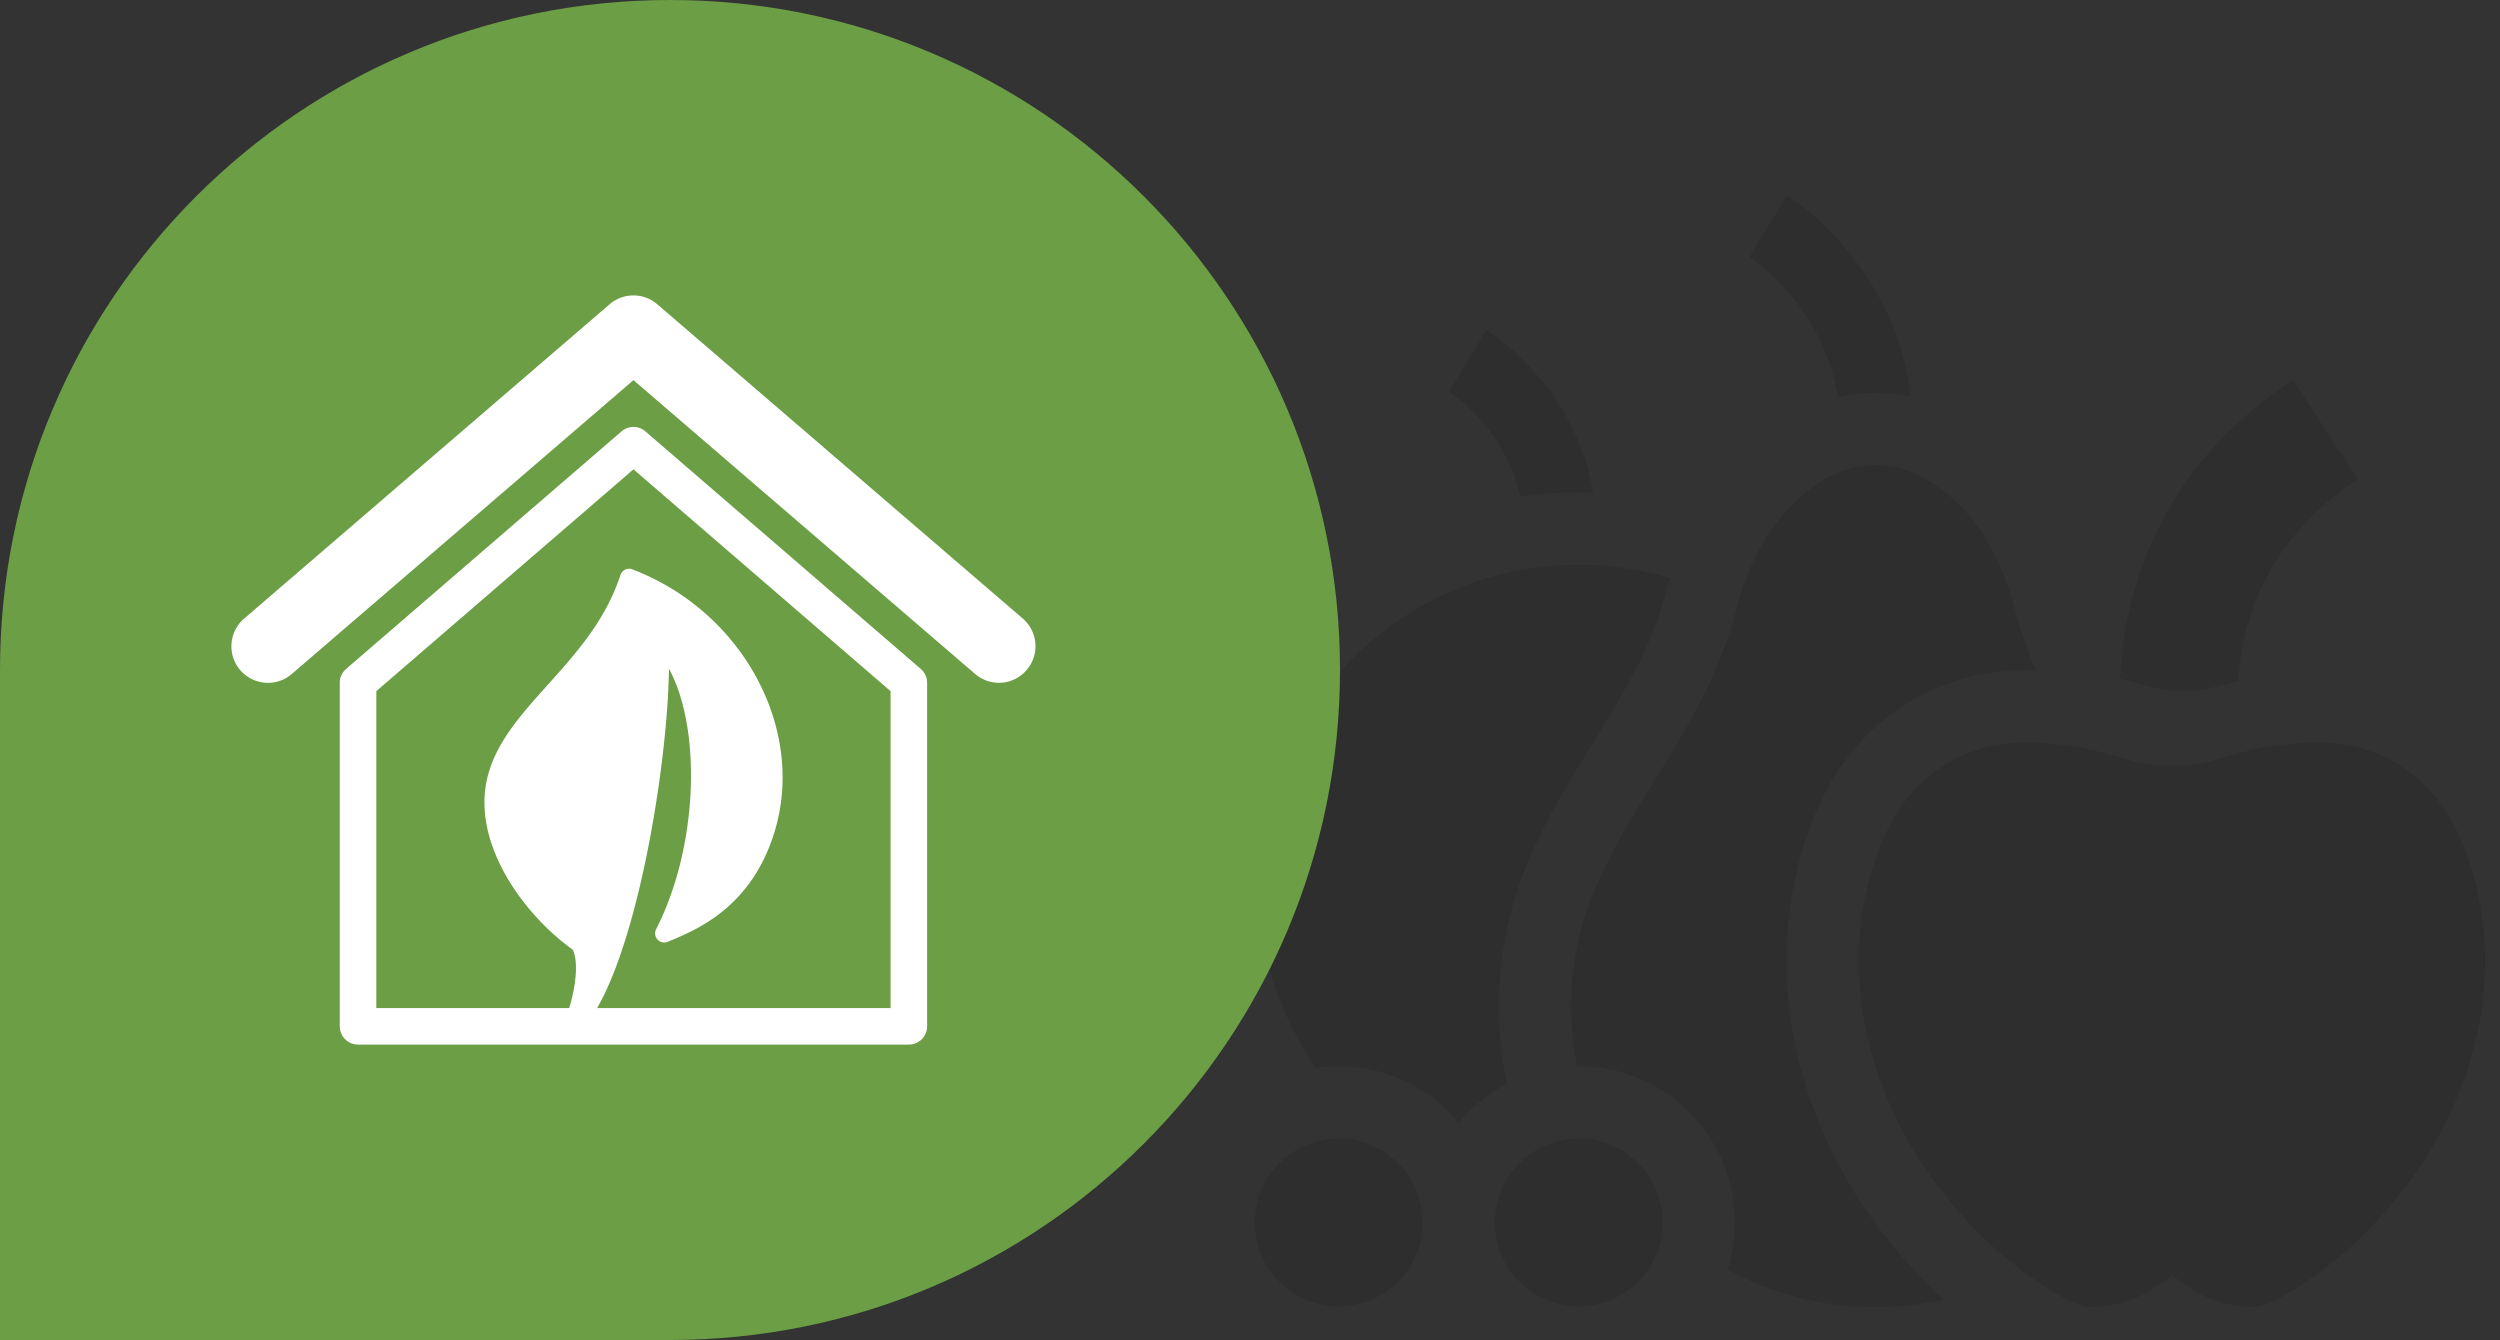 <svg viewBox="0 0 125 67" fill="none" xmlns="http://www.w3.org/2000/svg"><rect x="0" y="0" width="125" height="67" fill="#333333" stroke="none"/><path opacity=".1" d="M71.13 61.125a4.201 4.201 0 0 0-4.197-4.197 4.201 4.201 0 0 0-4.197 4.197 4.201 4.201 0 0 0 4.197 4.196 4.201 4.201 0 0 0 4.197-4.196zm37.405-26.605h1.276c.638-.073 1.355-.258 2.112-.47.16-2.774 1.259-7.023 5.964-10.074L114.66 19c-5.69 3.69-7.677 8.672-8.342 12.202A19.68 19.68 0 0 0 106 33.93c.914.261 1.779.504 2.535.59zM78.939 65.321a4.201 4.201 0 0 0 4.196-4.196 4.201 4.201 0 0 0-4.197-4.197 4.201 4.201 0 0 0-4.196 4.197 4.201 4.201 0 0 0 4.197 4.196zm29.01-27.05c-.829-.077-1.596-.296-2.338-.507-.45-.129-.875-.25-1.262-.323-1.323-.247-2.403-.345-3.396-.308-3.14.12-5.655 1.966-6.902 5.067-2.304 5.729-.968 12.596 3.486 17.921 1.356 1.622 2.838 2.97 4.405 4.006.694.46 1.854 1.227 2.608 1.227h.003c1.657-.005 2.935-.796 3.033-.858l1.035-.73.989.73c.112.071 1.384.853 3.032.858h.003c.753 0 1.914-.768 2.608-1.227 1.566-1.036 3.048-2.384 4.405-4.006 4.454-5.325 5.79-12.192 3.486-17.921-1.247-3.101-3.763-4.948-6.902-5.067-.994-.038-2.073.06-3.397.308-.386.073-.811.194-1.262.322-.742.212-1.509.431-2.338.508l-.083.008h-1.129l-.084-.008z" fill="#000"/><path opacity=".1" d="M91.336 23.91c-2.214 1.275-3.745 3.51-4.551 6.642-.84 3.267-2.503 5.962-4.11 8.568-1.614 2.614-3.138 5.083-3.774 7.989a14.888 14.888 0 0 0-.038 6.209l.075-.002c4.306 0 7.81 3.503 7.81 7.809a7.8 7.8 0 0 1-.364 2.354 15.086 15.086 0 0 0 7.175 1.874h.444a15.182 15.182 0 0 0 3.195-.367 26.246 26.246 0 0 1-2.432-2.547c-5.31-6.349-6.868-14.62-4.067-21.587 1.776-4.416 5.558-7.156 10.117-7.328.324-.012.652-.013.987-.004a20.027 20.027 0 0 1-1.028-2.968c-.805-3.132-2.336-5.367-4.55-6.642a4.9 4.9 0 0 0-2.445-.65c-.845 0-1.69.216-2.444.65zm-15.317.931a19.704 19.704 0 0 1 3.645-.203c-.915-5.38-5.136-8.012-5.336-8.134l-1.888 3.08c.133.082 2.81 1.803 3.579 5.257zm15.878-4.981a8.57 8.57 0 0 1 3.647-.026c-.79-6.622-5.956-9.926-6.193-10.07l-1.878 3.085c.04.025 3.673 2.372 4.424 7.01zM62.923 44.251c0 3.4 1.066 6.553 2.878 9.148a7.795 7.795 0 0 1 7.134 2.738 7.858 7.858 0 0 1 2.421-1.947 18.485 18.485 0 0 1 .017-7.854c.768-3.506 2.527-6.356 4.227-9.113 1.535-2.486 2.983-4.834 3.687-7.57.066-.258.138-.509.212-.755a15.954 15.954 0 0 0-4.56-.662c-8.831 0-16.016 7.184-16.016 16.015z" fill="#000"/><path d="M0 33.5C0 14.998 14.998 0 33.5 0 52.002 0 67 14.998 67 33.5 67 52.002 52.002 67 33.5 67H0V33.5z" fill="#6B9E45"/><g clip-path="url(#clip0)" fill="#fff"><path d="M32.27 21.57a.912.912 0 0 0-1.195 0L17.306 33.446a.915.915 0 0 0-.317.693v17.176c0 .506.41.914.914.914h27.54a.914.914 0 0 0 .913-.914V34.139a.917.917 0 0 0-.317-.693L32.27 21.57zm12.258 28.832h-14.67c2.199-3.84 3.542-12.574 3.589-16.972 1.651 3.053 1.457 8.928-.641 13.03a.457.457 0 0 0 .581.63c1.439-.592 4.118-1.693 5.298-5.362 1.667-5.186-1.502-11.135-7.066-13.26a.455.455 0 0 0-.597.284c-.748 2.278-2.218 3.912-3.638 5.494-1.655 1.841-3.218 3.58-3.16 6.003.066 2.847 2.263 5.685 4.394 7.222.12.132.408 1.04-.157 2.931h-9.644V34.557l12.856-11.09 12.855 11.09v15.845z"/><path d="M51.137 30.926L32.864 15.213a1.828 1.828 0 0 0-2.383 0L12.21 30.926a1.827 1.827 0 1 0 2.383 2.77l17.08-14.689 17.082 14.69a1.825 1.825 0 0 0 2.577-.195 1.827 1.827 0 0 0-.194-2.576z"/></g><defs><clipPath id="clip0"><rect width="40.2" height="40.2" fill="#fff" transform="translate(11.573 13.4)"/></clipPath></defs></svg>